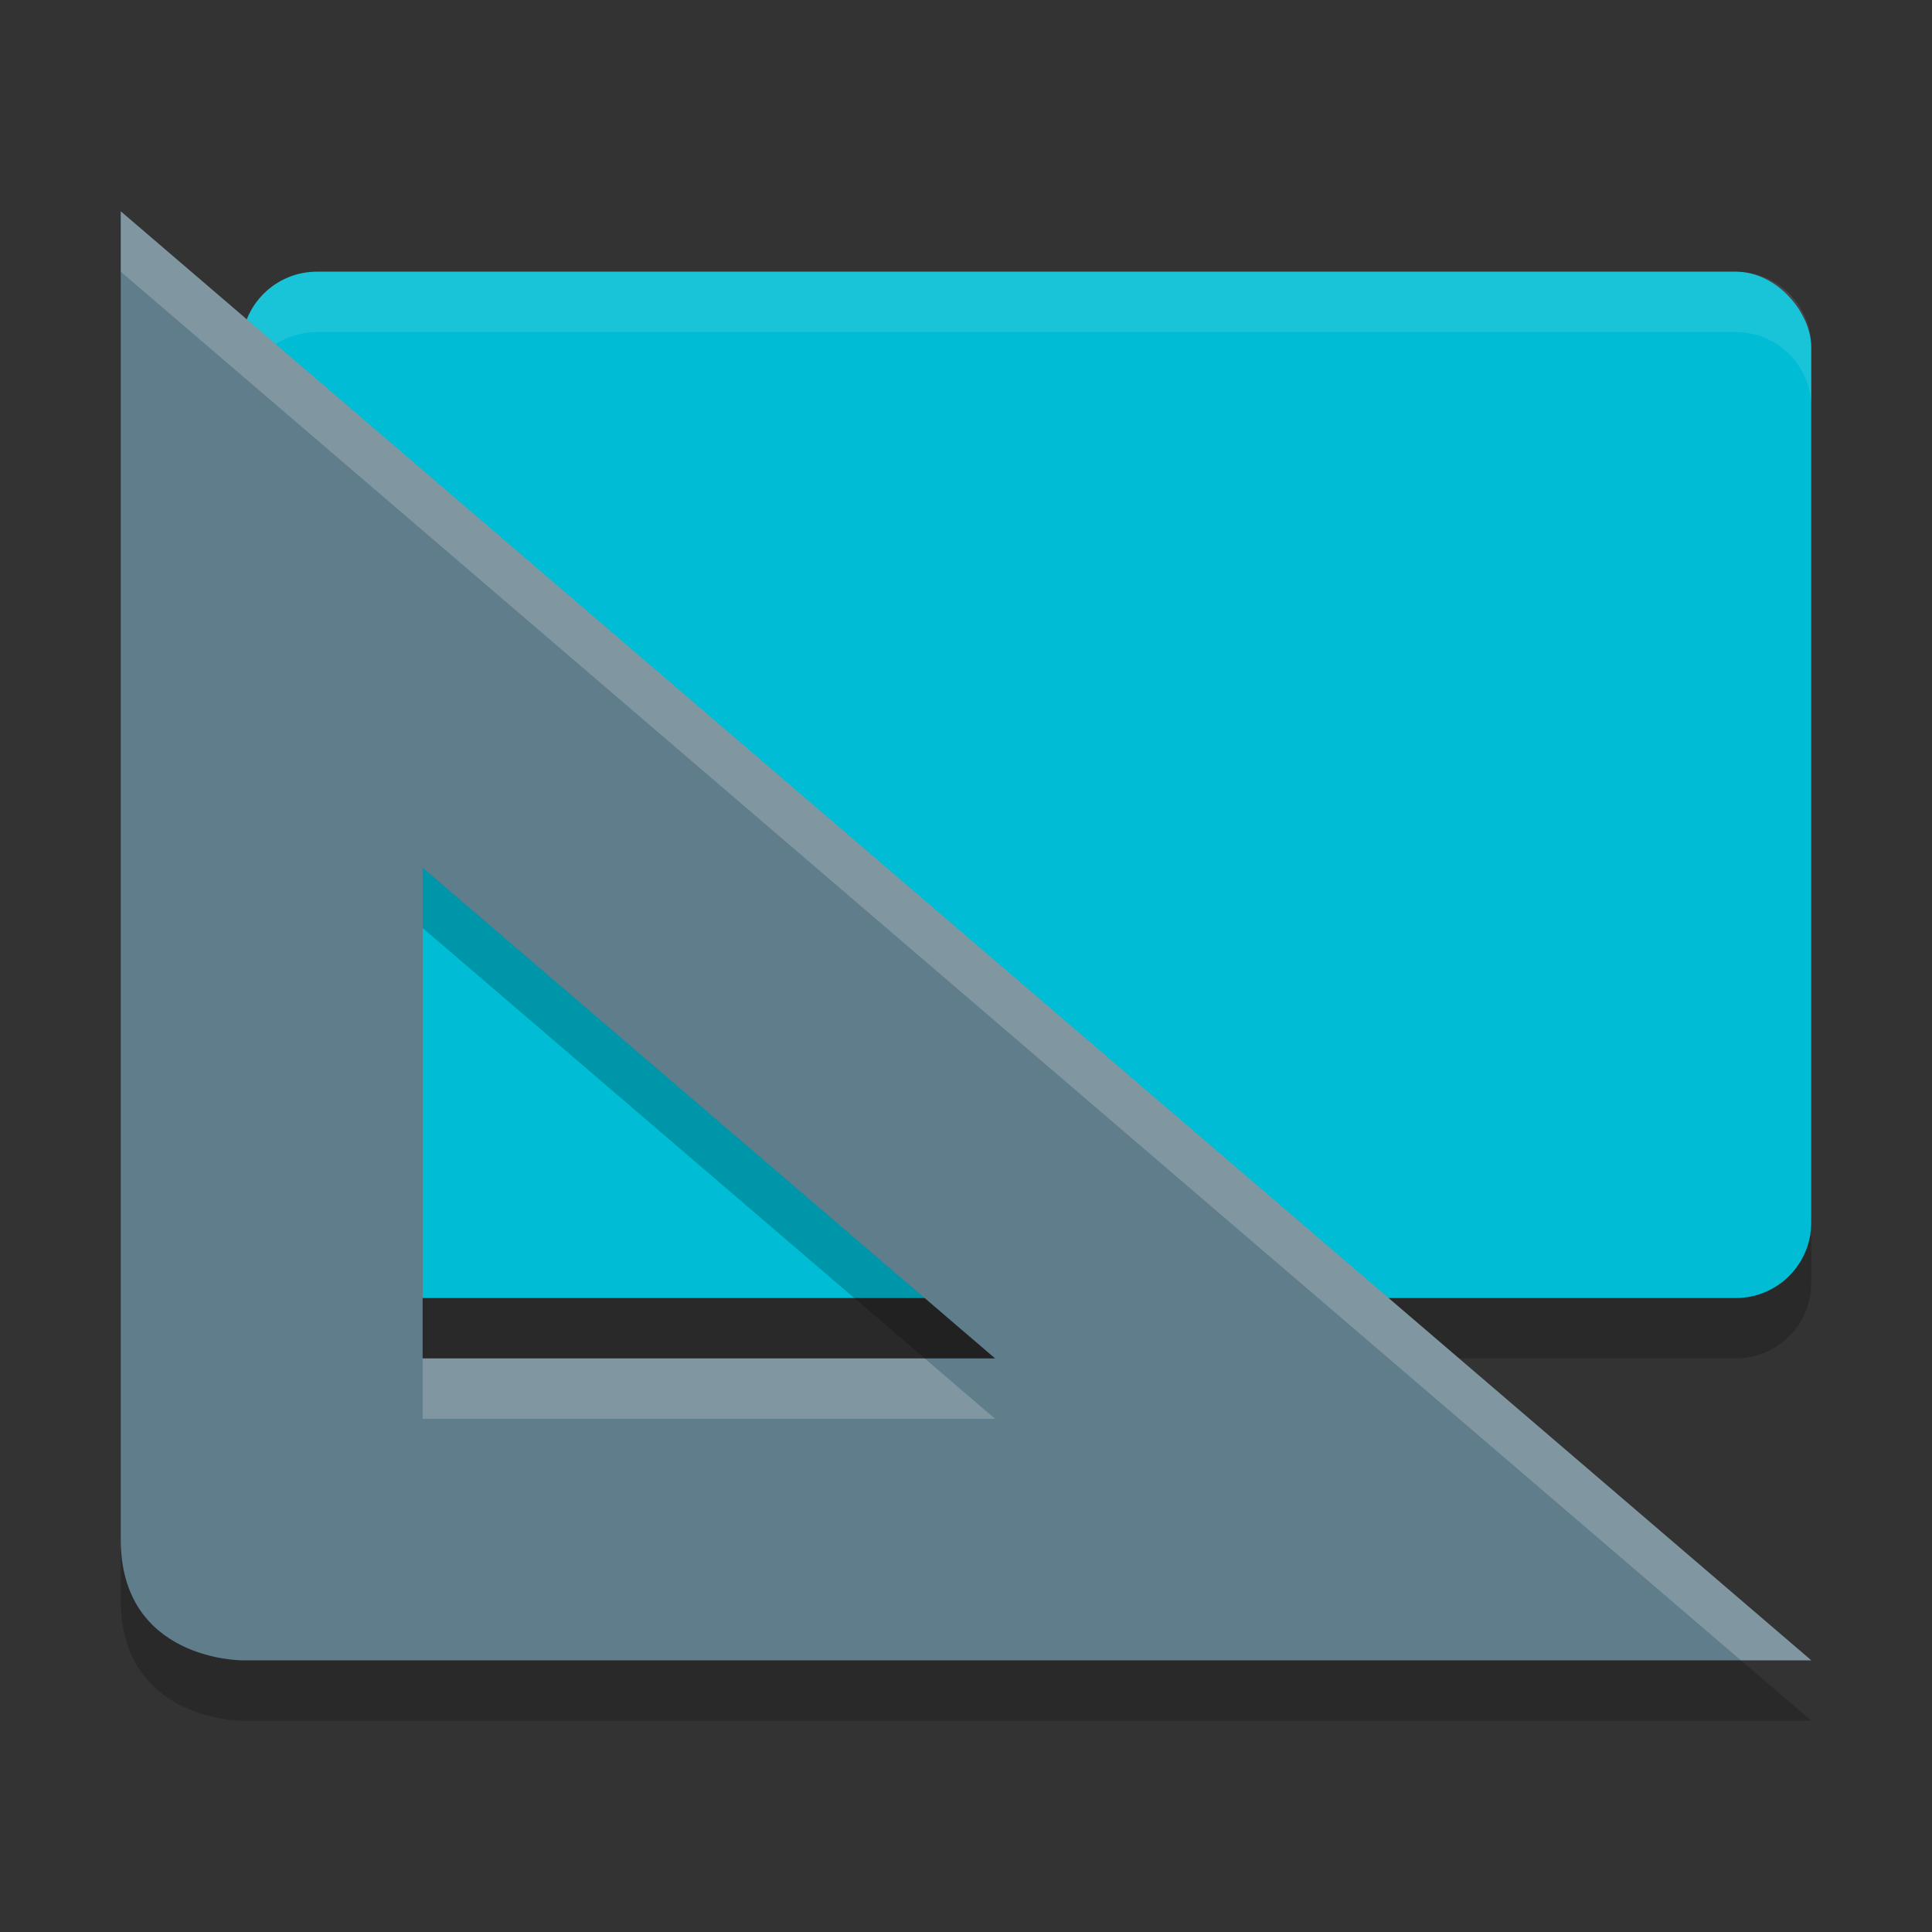<?xml version="1.0" encoding="UTF-8" standalone="no"?>
<svg
   width="32"
   height="32"
   version="1.1"
   id="svg16"
   sodipodi:docname="display-capplet.svg"
   inkscape:version="1.1.1 (3bf5ae0d25, 2021-09-20)"
   xmlns:inkscape="http://www.inkscape.org/namespaces/inkscape"
   xmlns:sodipodi="http://sodipodi.sourceforge.net/DTD/sodipodi-0.dtd"
   xmlns="http://www.w3.org/2000/svg"
   xmlns:svg="http://www.w3.org/2000/svg">
  <rect width="100%" height="100%" fill="#333333" stroke="none"/>
  <defs
     id="defs20" />
  <sodipodi:namedview
     id="namedview18"
     pagecolor="#505050"
     bordercolor="#ffffff"
     borderopacity="1"
     inkscape:pageshadow="0"
     inkscape:pageopacity="0"
     inkscape:pagecheckerboard="1"
     showgrid="false"
     inkscape:zoom="23.03125"
     inkscape:cx="16"
     inkscape:cy="15.97829"
     inkscape:current-layer="svg16" />
  <rect
     style="opacity:0.2"
     width="26"
     height="17"
     x="4"
     y="5.5"
     rx="1.25"
     ry="1.25"
     id="rect6" />
  <rect
     style="fill:#00bcd4;stroke:none;stroke-width:0.756;stroke-linecap:round;paint-order:markers fill stroke"
     id="rect1354"
     width="26"
     height="17"
     x="4"
     y="4.5"
     rx="1.25"
     ry="1.25" />
  <path
     style="opacity:0.1;fill:#ffffff"
     d="M 5.25,4.5 C 4.558,4.5 4,5.058 4,5.75 v 1 C 4,6.058 4.558,5.5 5.25,5.5 h 23.5 C 29.442,5.5 30,6.058 30,6.75 v -1 C 30,5.058 29.442,4.5 28.75,4.5 Z"
     id="path14" />
  <path
     style="opacity:0.2"
     d="m 2,4.5 v 22 c 0,2 2,2 2,2 H 30 Z M 7,15.371 16.482,23.5 H 7 Z"
     id="path2" />
  <path
     style="fill:#607d8b"
     d="m 2,3.5 v 22 c 0,2 2,2 2,2 H 30 Z M 7,14.371 16.482,22.5 H 7 Z"
     id="path4" />
  <path
     style="opacity:0.2;fill:#ffffff"
     d="m 2,3.5 v 1 l 26.834,23 H 30 Z m 5,19 v 1 h 9.482 l -1.166,-1 z"
     id="path6" />
</svg>
